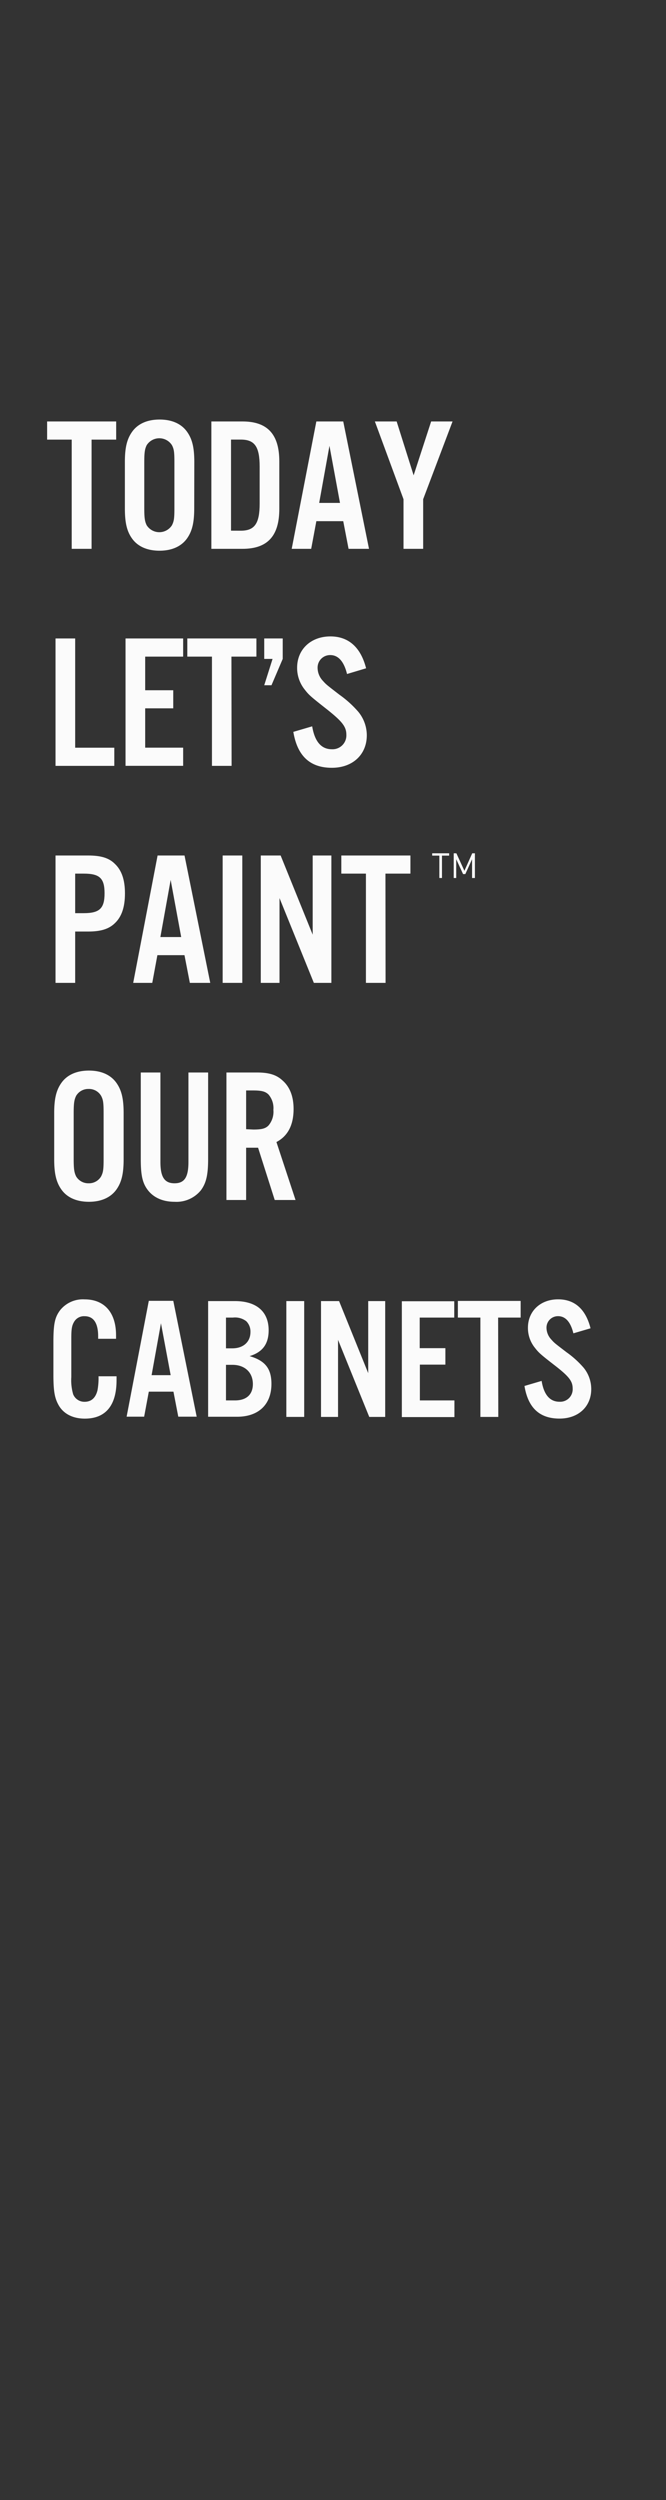 <svg xmlns="http://www.w3.org/2000/svg" viewBox="0 0 160 600"><rect x="0" y="0" width="160" height="600" fill="#333333" stroke="none"/><title>txt1</title><g id="Layer_2" data-name="Layer 2"><g id="rect"><rect width="160" height="600" fill="none"/></g><g id="today_let_s_paint_our_cabinets" data-name="today let’s paint our cabinets"><path d="M22,131.72H17.23V105.51H11.32v-4.36H27.91v4.36H22Z" fill="#fbfbfb"/><path d="M46.66,122c0,3.43-.5,5.5-1.74,7.24-1.38,1.92-3.67,2.93-6.6,2.93s-5.23-1-6.6-2.93C30.48,127.51,30,125.44,30,122V110.87c0-3.44.5-5.5,1.74-7.24,1.37-1.93,3.66-2.94,6.6-2.94s5.22,1,6.6,2.94c1.24,1.74,1.74,3.8,1.74,7.24Zm-12-.09c0,2.42.13,3.25.59,4.17a3.6,3.6,0,0,0,6.05,0c.51-1,.6-1.7.6-4.17V111c0-2.48-.09-3.21-.6-4.17a3.6,3.6,0,0,0-6.05,0c-.46.92-.59,1.74-.59,4.17Z" fill="#fbfbfb"/><path d="M50.78,101.15h7.47c6,0,8.85,3.07,8.85,9.58v11.41c0,6.51-2.84,9.58-8.85,9.58H50.78Zm7.06,26.22c3.35,0,4.54-1.74,4.54-6.51V112c0-4.81-1.19-6.5-4.54-6.5H55.5v21.86Z" fill="#fbfbfb"/><path d="M76,125.08l-1.24,6.64H70.08L76,101.15h6.46l6.19,30.57H83.74l-1.28-6.64ZM79.15,107l-2.47,13.7h5Z" fill="#fbfbfb"/><path d="M101.66,131.72H96.94V119.81l-6.88-18.66h5.23l4.08,12.93,4.21-12.93h5.14l-7.06,18.66Z" fill="#fbfbfb"/><path d="M18.06,179.45h9.4v4.36H13.34V153.23h4.72Z" fill="#fbfbfb"/><path d="M44,157.59H34.88v8.07h6.74V170H34.88v9.44H44v4.36H30.16V153.23H44Z" fill="#fbfbfb"/><path d="M55.64,183.81H50.92V157.59H45v-4.36H61.6v4.36h-6Z" fill="#fbfbfb"/><path d="M67.92,158.14l-2.7,6.32H63.48l2-6.32h-2v-4.91h4.44Z" fill="#fbfbfb"/><path d="M83.37,161.76c-.73-3-2.11-4.54-4-4.54a3,3,0,0,0-3.07,3.12,4.57,4.57,0,0,0,1.28,3.07c.78.87.78.87,4,3.35a25.2,25.2,0,0,1,4.54,4.12,8.91,8.91,0,0,1,2,5.59c0,4.63-3.39,7.8-8.39,7.8-5.22,0-8.29-2.8-9.26-8.62L75,174.32c.6,3.67,2.2,5.5,4.72,5.5a3.32,3.32,0,0,0,3.49-3.48c0-1.93-1-3.17-4.54-6-4.26-3.35-4.45-3.53-5.59-5a8.29,8.29,0,0,1-1.7-5.09c0-4.4,3.3-7.51,8-7.51,4.35,0,7.29,2.61,8.57,7.65Z" fill="#fbfbfb"/><path d="M18.06,235.89H13.34V205.32h7.84c3.07,0,5,.59,6.41,2,1.65,1.56,2.43,3.85,2.43,7.1s-.78,5.6-2.43,7.15c-1.42,1.38-3.34,2-6.41,2H18.06Zm2.06-16.73c3.81,0,5-1.15,5-4.77s-1.19-4.72-5-4.72H18.06v9.49Z" fill="#fbfbfb"/><path d="M37.81,229.24l-1.23,6.65H32l5.86-30.57h6.47l6.18,30.57H45.61l-1.29-6.65ZM41,211.18l-2.47,13.71h5Z" fill="#fbfbfb"/><path d="M58.21,235.89H53.49V205.32h4.72Z" fill="#fbfbfb"/><path d="M79.61,235.89H75.4l-8.25-20.35v20.35h-4.5V205.32h4.77l7.7,19v-19h4.49Z" fill="#fbfbfb"/><path d="M92.63,235.89H87.91V209.67H82v-4.35h16.6v4.35h-6Z" fill="#fbfbfb"/><path d="M29.7,278.26c0,3.43-.5,5.5-1.74,7.24-1.38,1.92-3.67,2.93-6.6,2.93s-5.23-1-6.6-2.93c-1.24-1.74-1.74-3.81-1.74-7.24V267.12c0-3.44.5-5.5,1.74-7.24,1.37-1.93,3.67-2.94,6.6-2.94s5.22,1,6.6,2.94c1.24,1.74,1.74,3.8,1.74,7.24Zm-12-.09c0,2.42.14,3.25.59,4.17a3.4,3.4,0,0,0,3,1.65,3.38,3.38,0,0,0,3-1.65c.51-1,.6-1.7.6-4.17v-11c0-2.48-.09-3.21-.6-4.17a3.36,3.36,0,0,0-3-1.65,3.38,3.38,0,0,0-3,1.65c-.45.92-.59,1.74-.59,4.17Z" fill="#fbfbfb"/><path d="M50,257.4v20.72c0,3.85-.46,5.82-1.75,7.56a7.56,7.56,0,0,1-6.32,2.75c-2.8,0-5-1-6.37-2.75s-1.74-3.71-1.74-7.56V257.4h4.72v21.5c0,3.62,1,5.09,3.39,5.09s3.34-1.47,3.34-5.09V257.4Z" fill="#fbfbfb"/><path d="M59.13,288H54.4V257.4h7.38c2.8,0,4.59.55,6,1.83,1.84,1.56,2.75,3.9,2.75,6.93q0,5.77-4.12,7.93L71,288H66l-4-12.55H59.13Zm1.74-16.91c2,0,2.93-.23,3.66-1a5.09,5.09,0,0,0,1.15-3.72,5,5,0,0,0-1.15-3.66c-.73-.74-1.65-1-3.66-1H59.13v9.3Z" fill="#fbfbfb"/><path d="M23.58,321.31v-.59c0-3.21-1.12-4.83-3.25-4.83a2.73,2.73,0,0,0-2.54,1.37c-.54.92-.66,1.75-.66,4v9.25a12.07,12.07,0,0,0,.45,4.13,2.9,2.9,0,0,0,2.75,1.79c1.59,0,2.63-.91,3.09-2.75a16,16,0,0,0,.25-3.37H28v.95c0,6.05-2.62,9.21-7.62,9.21-2.8,0-5-1.08-6.21-3.08-1-1.71-1.34-3.33-1.34-7.46v-7.79c0-4.42.34-6,1.63-7.71a7,7,0,0,1,5.87-2.58c4.75,0,7.55,3.16,7.55,8.62v.84Z" fill="#fbfbfb"/><path d="M35.75,334l-1.12,6H30.42l5.33-27.8h5.88l5.62,27.8H42.83l-1.16-6Zm2.92-16.42-2.25,12.46H41Z" fill="#fbfbfb"/><path d="M50,312.26h6.42c5.21,0,8.12,2.54,8.12,7,0,3.3-1.46,5.26-4.58,6.21,3.75,1.09,5.25,3,5.25,6.67,0,4.92-3.08,7.88-8.25,7.88H50Zm5.83,11.34c2.63,0,4.34-1.54,4.34-3.92a3.49,3.49,0,0,0-1-2.58,4.41,4.41,0,0,0-3.21-.88H54.29v7.38Zm.63,12.5c2.75,0,4.29-1.42,4.29-3.92,0-2.79-1.92-4.62-4.92-4.62H54.29v8.54Z" fill="#fbfbfb"/><path d="M73.08,340.06H68.79v-27.8h4.29Z" fill="#fbfbfb"/><path d="M92.54,340.06H88.71l-7.5-18.5v18.5H77.12v-27.8h4.34l7,17.3v-17.3h4.08Z" fill="#fbfbfb"/><path d="M109.13,316.22h-8.3v7.34H107v3.95h-6.13v8.59h8.3v4H96.54v-27.8h12.59Z" fill="#fbfbfb"/><path d="M119.71,340.06h-4.3V316.22H110v-4h15.08v4h-5.41Z" fill="#fbfbfb"/><path d="M137.75,320c-.67-2.75-1.92-4.12-3.67-4.12a2.75,2.75,0,0,0-2.79,2.83,4.17,4.17,0,0,0,1.17,2.79c.71.8.71.8,3.66,3.05a22.87,22.87,0,0,1,4.13,3.75,8.12,8.12,0,0,1,1.79,5.08c0,4.21-3.08,7.08-7.62,7.08-4.76,0-7.55-2.54-8.42-7.83l4.12-1.21c.54,3.34,2,5,4.3,5a3,3,0,0,0,3.16-3.17c0-1.75-.87-2.87-4.12-5.41-3.88-3-4.05-3.21-5.09-4.54a7.56,7.56,0,0,1-1.54-4.63c0-4,3-6.83,7.25-6.83,4,0,6.63,2.37,7.79,6.95Z" fill="#fbfbfb"/></g><g id="tm"><path d="M106.18,205.35v5.37h-.63v-5.37h-1.72v-.56h4.07v.56Z" fill="#fbfbfb"/><path d="M113.41,210.72v-4.51l-1.62,3.57h-.54l-1.65-3.57v4.51H109v-5.93h.64l1.93,4.2,1.88-4.2h.64v5.93Z" fill="#fbfbfb"/></g></g></svg>